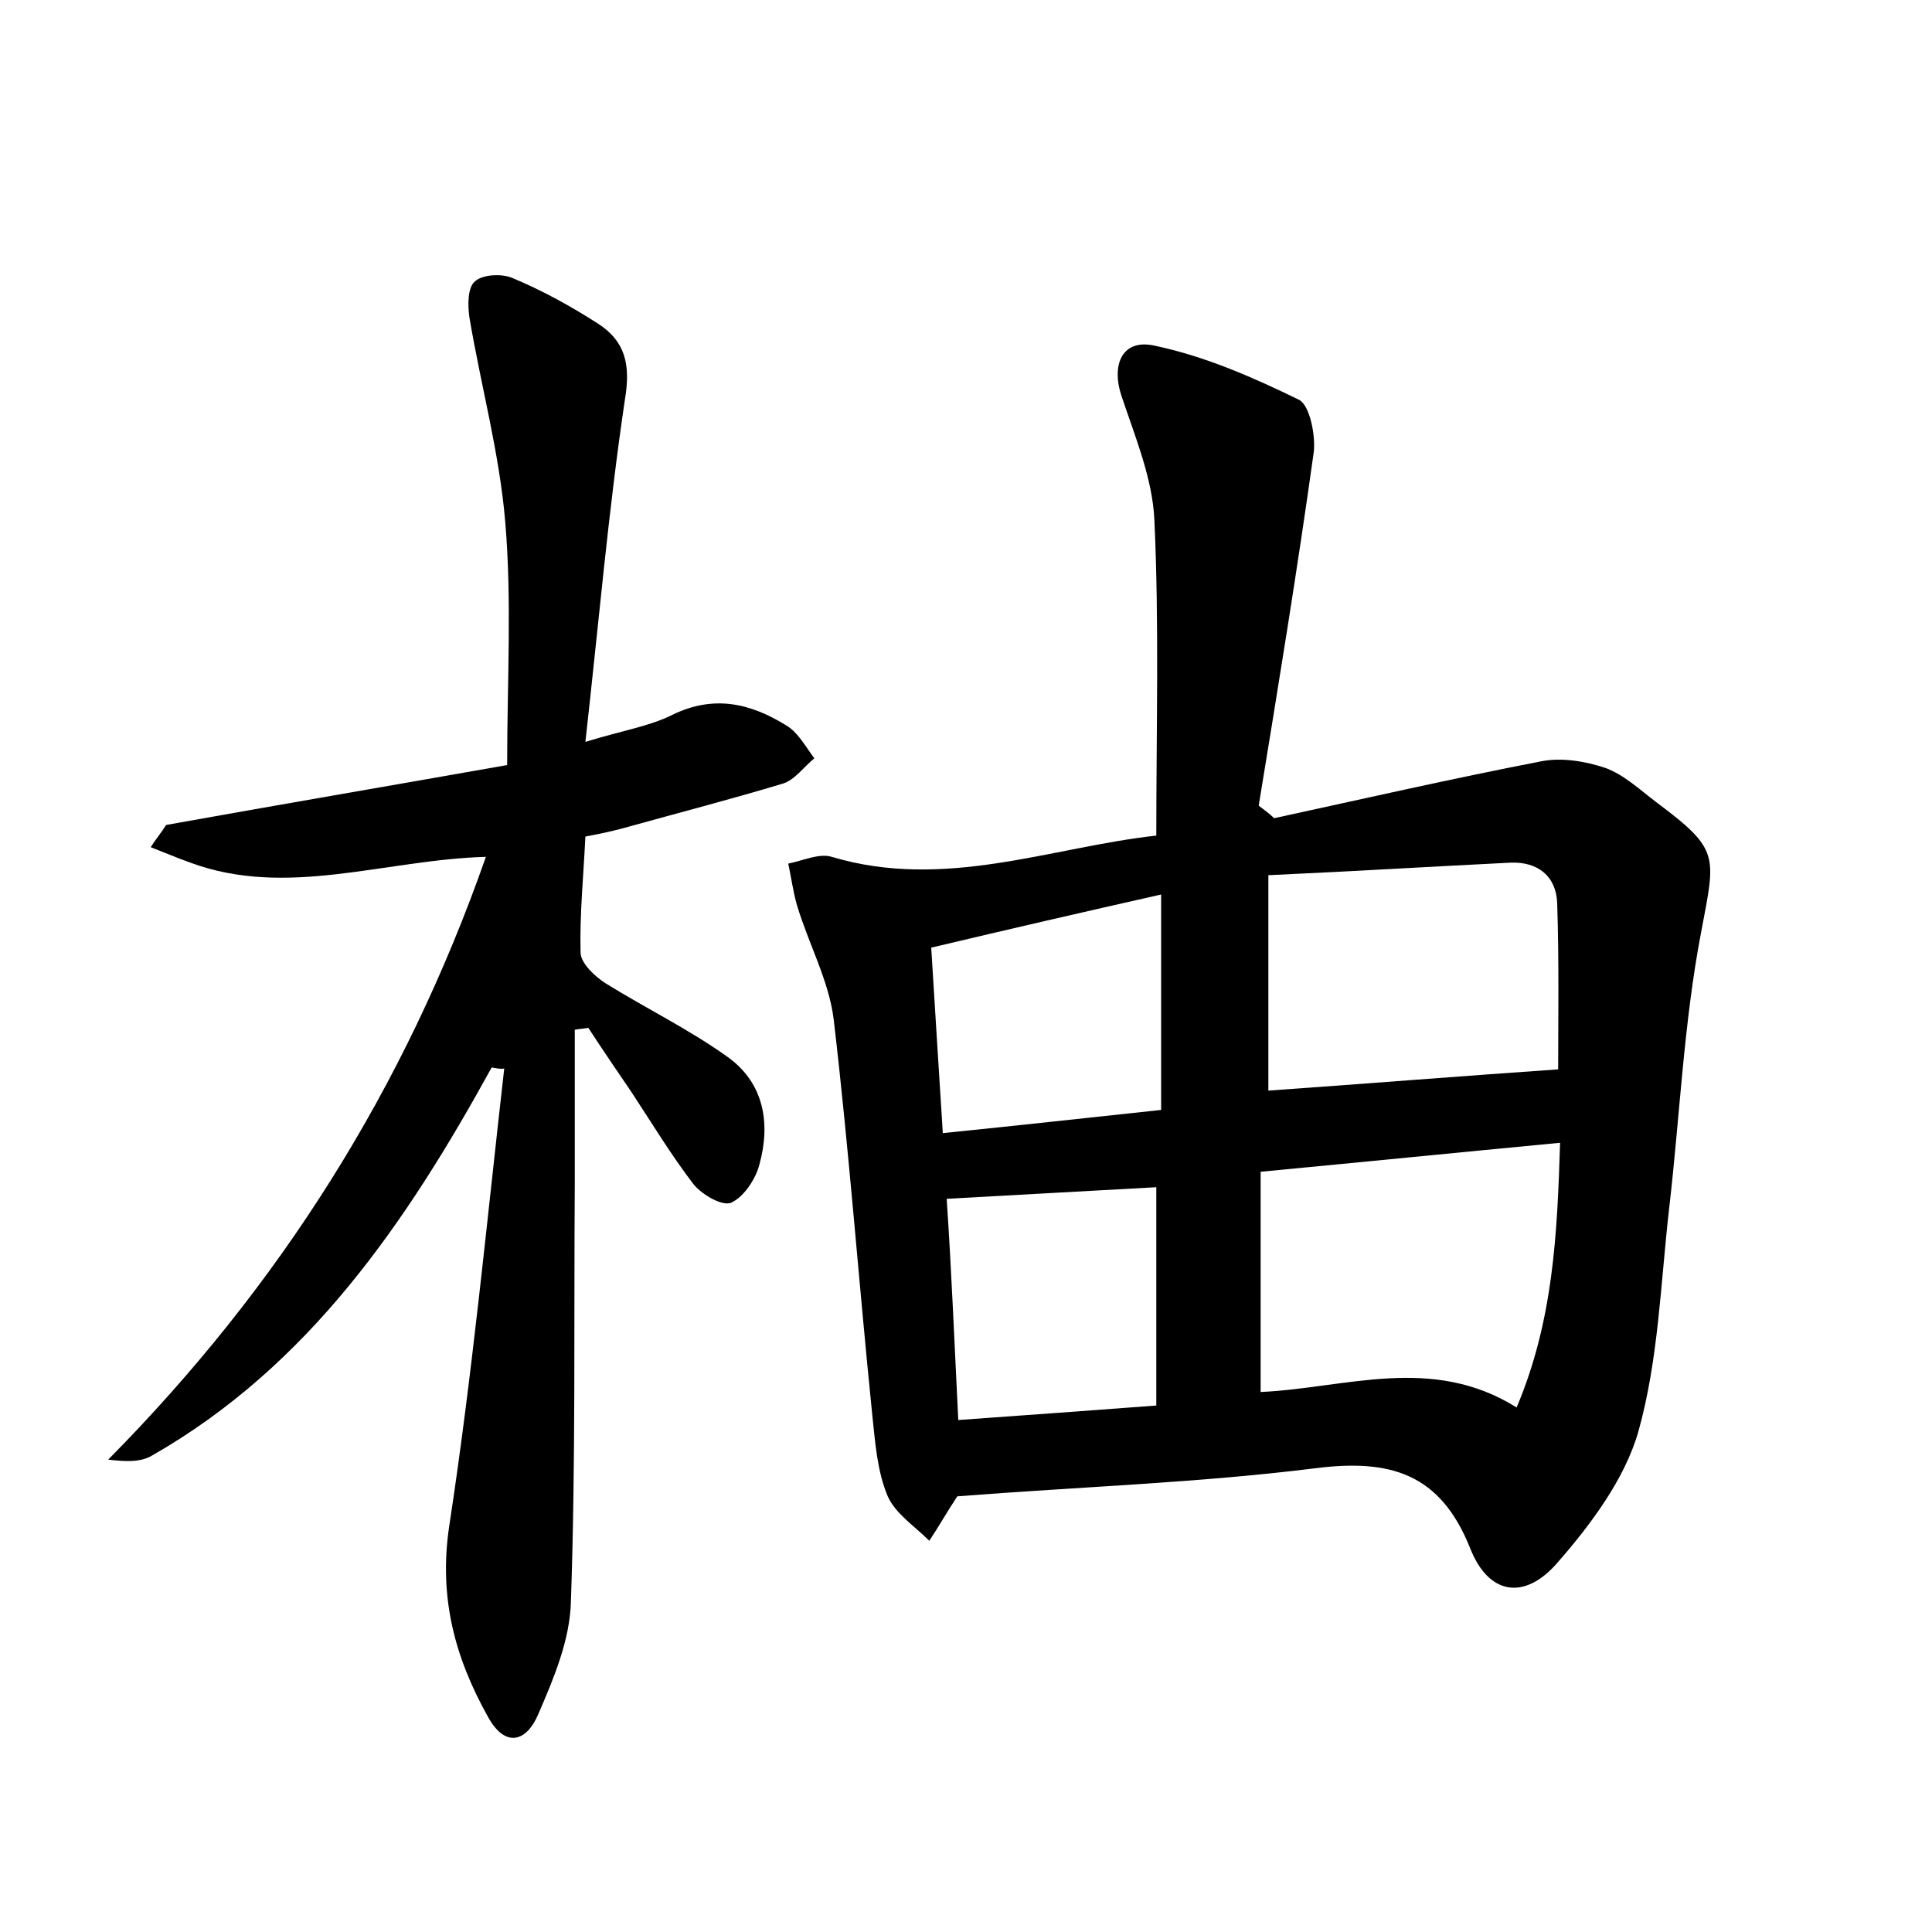 <?xml version="1.0" encoding="utf-8"?>
<!-- Generator: Adobe Illustrator 22.0.0, SVG Export Plug-In . SVG Version: 6.00 Build 0)  -->
<svg version="1.1" id="图层_1" xmlns="http://www.w3.org/2000/svg" xmlns:xlink="http://www.w3.org/1999/xlink" x="0px" y="0px"
	 viewBox="0 0 200 200" style="enable-background:new 0 0 200 200;" xml:space="preserve">
<style type="text/css">
	.st1{fill:#010000;}
	.st4{fill:#fbfafc;}
</style>
<g>
	
	<path d="M119.7,86.5c0-11.1,0.3-22-0.2-32.7c-0.2-4.3-2-8.6-3.4-12.8c-1.1-3.3,0.1-6,3.5-5.2c5.2,1.1,10.2,3.3,14.9,5.6
		c1.1,0.6,1.7,3.7,1.5,5.4c-1.7,12.2-3.7,24.4-5.7,36.6c0.5,0.4,1.1,0.8,1.6,1.3c9.2-2,18.4-4.1,27.7-5.9c2.1-0.4,4.5,0,6.6,0.7
		c1.9,0.7,3.5,2.2,5.2,3.5c6.7,5,6.2,5.5,4.7,13.5c-1.8,9.4-2.2,19-3.3,28.5c-0.9,7.8-1.1,15.7-3.2,23.2c-1.4,4.9-4.9,9.6-8.4,13.6
		c-3.4,3.9-7.1,3.3-9-1.5c-3.1-7.8-8.3-9.3-16.1-8.3c-12,1.5-24.2,1.9-37,2.9c0.5-0.4,0.2-0.2,0,0c-1,1.5-1.9,3.1-2.9,4.6
		c-1.5-1.5-3.5-2.8-4.3-4.6c-1.1-2.6-1.3-5.6-1.6-8.4c-1.4-13.7-2.4-27.4-4-41c-0.5-4-2.6-7.8-3.8-11.8c-0.4-1.4-0.6-2.9-0.9-4.3
		c1.5-0.3,3.2-1.1,4.5-0.7C97.8,92.2,108.8,87.7,119.7,86.5z M161.5,118.3c-10.5,1-20.5,2-31,3c0,7.9,0,15.3,0,22.8
		c8.8-0.4,17.7-3.9,26.5,1.6C160.8,136.7,161.2,127.8,161.5,118.3z M131.3,90.6c0,8,0,15.3,0,22.3c9.9-0.7,19.9-1.5,30-2.2
		c0-4.9,0.1-11.1-0.1-17.2c-0.1-2.8-2-4.3-4.8-4.2C148.3,89.7,140.1,90.2,131.3,90.6z M99.2,147c7.1-0.5,13.8-1,20.5-1.5
		c0-8.1,0-15.3,0-22.6c-7.4,0.4-14.3,0.8-21.7,1.2C98.5,131.5,98.8,139,99.2,147z M120.2,114.9c0-7.5,0-14.4,0-22.3
		c-8,1.8-15.8,3.6-23.8,5.5c0.4,6.6,0.8,12.8,1.2,19.2C105.5,116.5,112.7,115.7,120.2,114.9z"/>
	<path d="M50.9,110.5c-8.8,16-18.9,30.9-35.2,40.2c-1.2,0.7-2.8,0.6-4.5,0.4c17.7-17.9,30.7-38.4,39.1-62.4
		C39.8,89,29.7,93,19.7,89.3c-1.4-0.5-2.8-1.1-4.1-1.6c0.5-0.8,1.1-1.5,1.6-2.3c11.7-2.1,23.4-4.1,35.3-6.2c0-8.7,0.5-17-0.2-25.2
		c-0.6-7.1-2.5-14-3.7-21.1c-0.2-1.3-0.2-3.2,0.6-3.8c0.8-0.7,2.8-0.8,3.9-0.3c3.1,1.3,6,2.9,8.8,4.7c2.8,1.8,3.4,4.2,2.8,7.8
		C63,52.7,62,64.3,60.6,76.8c3.9-1.2,6.6-1.6,9-2.8c4.3-2.1,8.1-1.2,11.8,1.1c1.2,0.7,2,2.2,2.9,3.4c-1.1,0.9-2,2.2-3.2,2.6
		c-5.3,1.6-10.7,3-16.1,4.5c-1.4,0.4-2.8,0.7-4.4,1c-0.2,4.1-0.6,8.1-0.5,12c0,1.1,1.5,2.5,2.6,3.2c4.2,2.6,8.7,4.8,12.6,7.6
		c3.8,2.7,4.5,6.9,3.3,11.2c-0.4,1.5-1.6,3.3-2.9,3.9c-0.9,0.4-3-0.8-3.9-1.9c-2.3-3-4.3-6.3-6.4-9.5c-1.5-2.2-3-4.4-4.5-6.7
		c-0.5,0.1-0.9,0.1-1.4,0.2c0,5.3,0,10.7,0,16c-0.1,14.4,0.1,28.8-0.4,43.2c-0.1,4-1.8,8-3.4,11.7c-1.2,2.8-3.4,3.5-5.2,0.2
		c-3.4-6.1-5.1-12.3-4-19.7c2.4-15.7,3.9-31.6,5.7-47.4C52,110.7,51.4,110.6,50.9,110.5z"/>
	
	
	
	
</g>
</svg>

